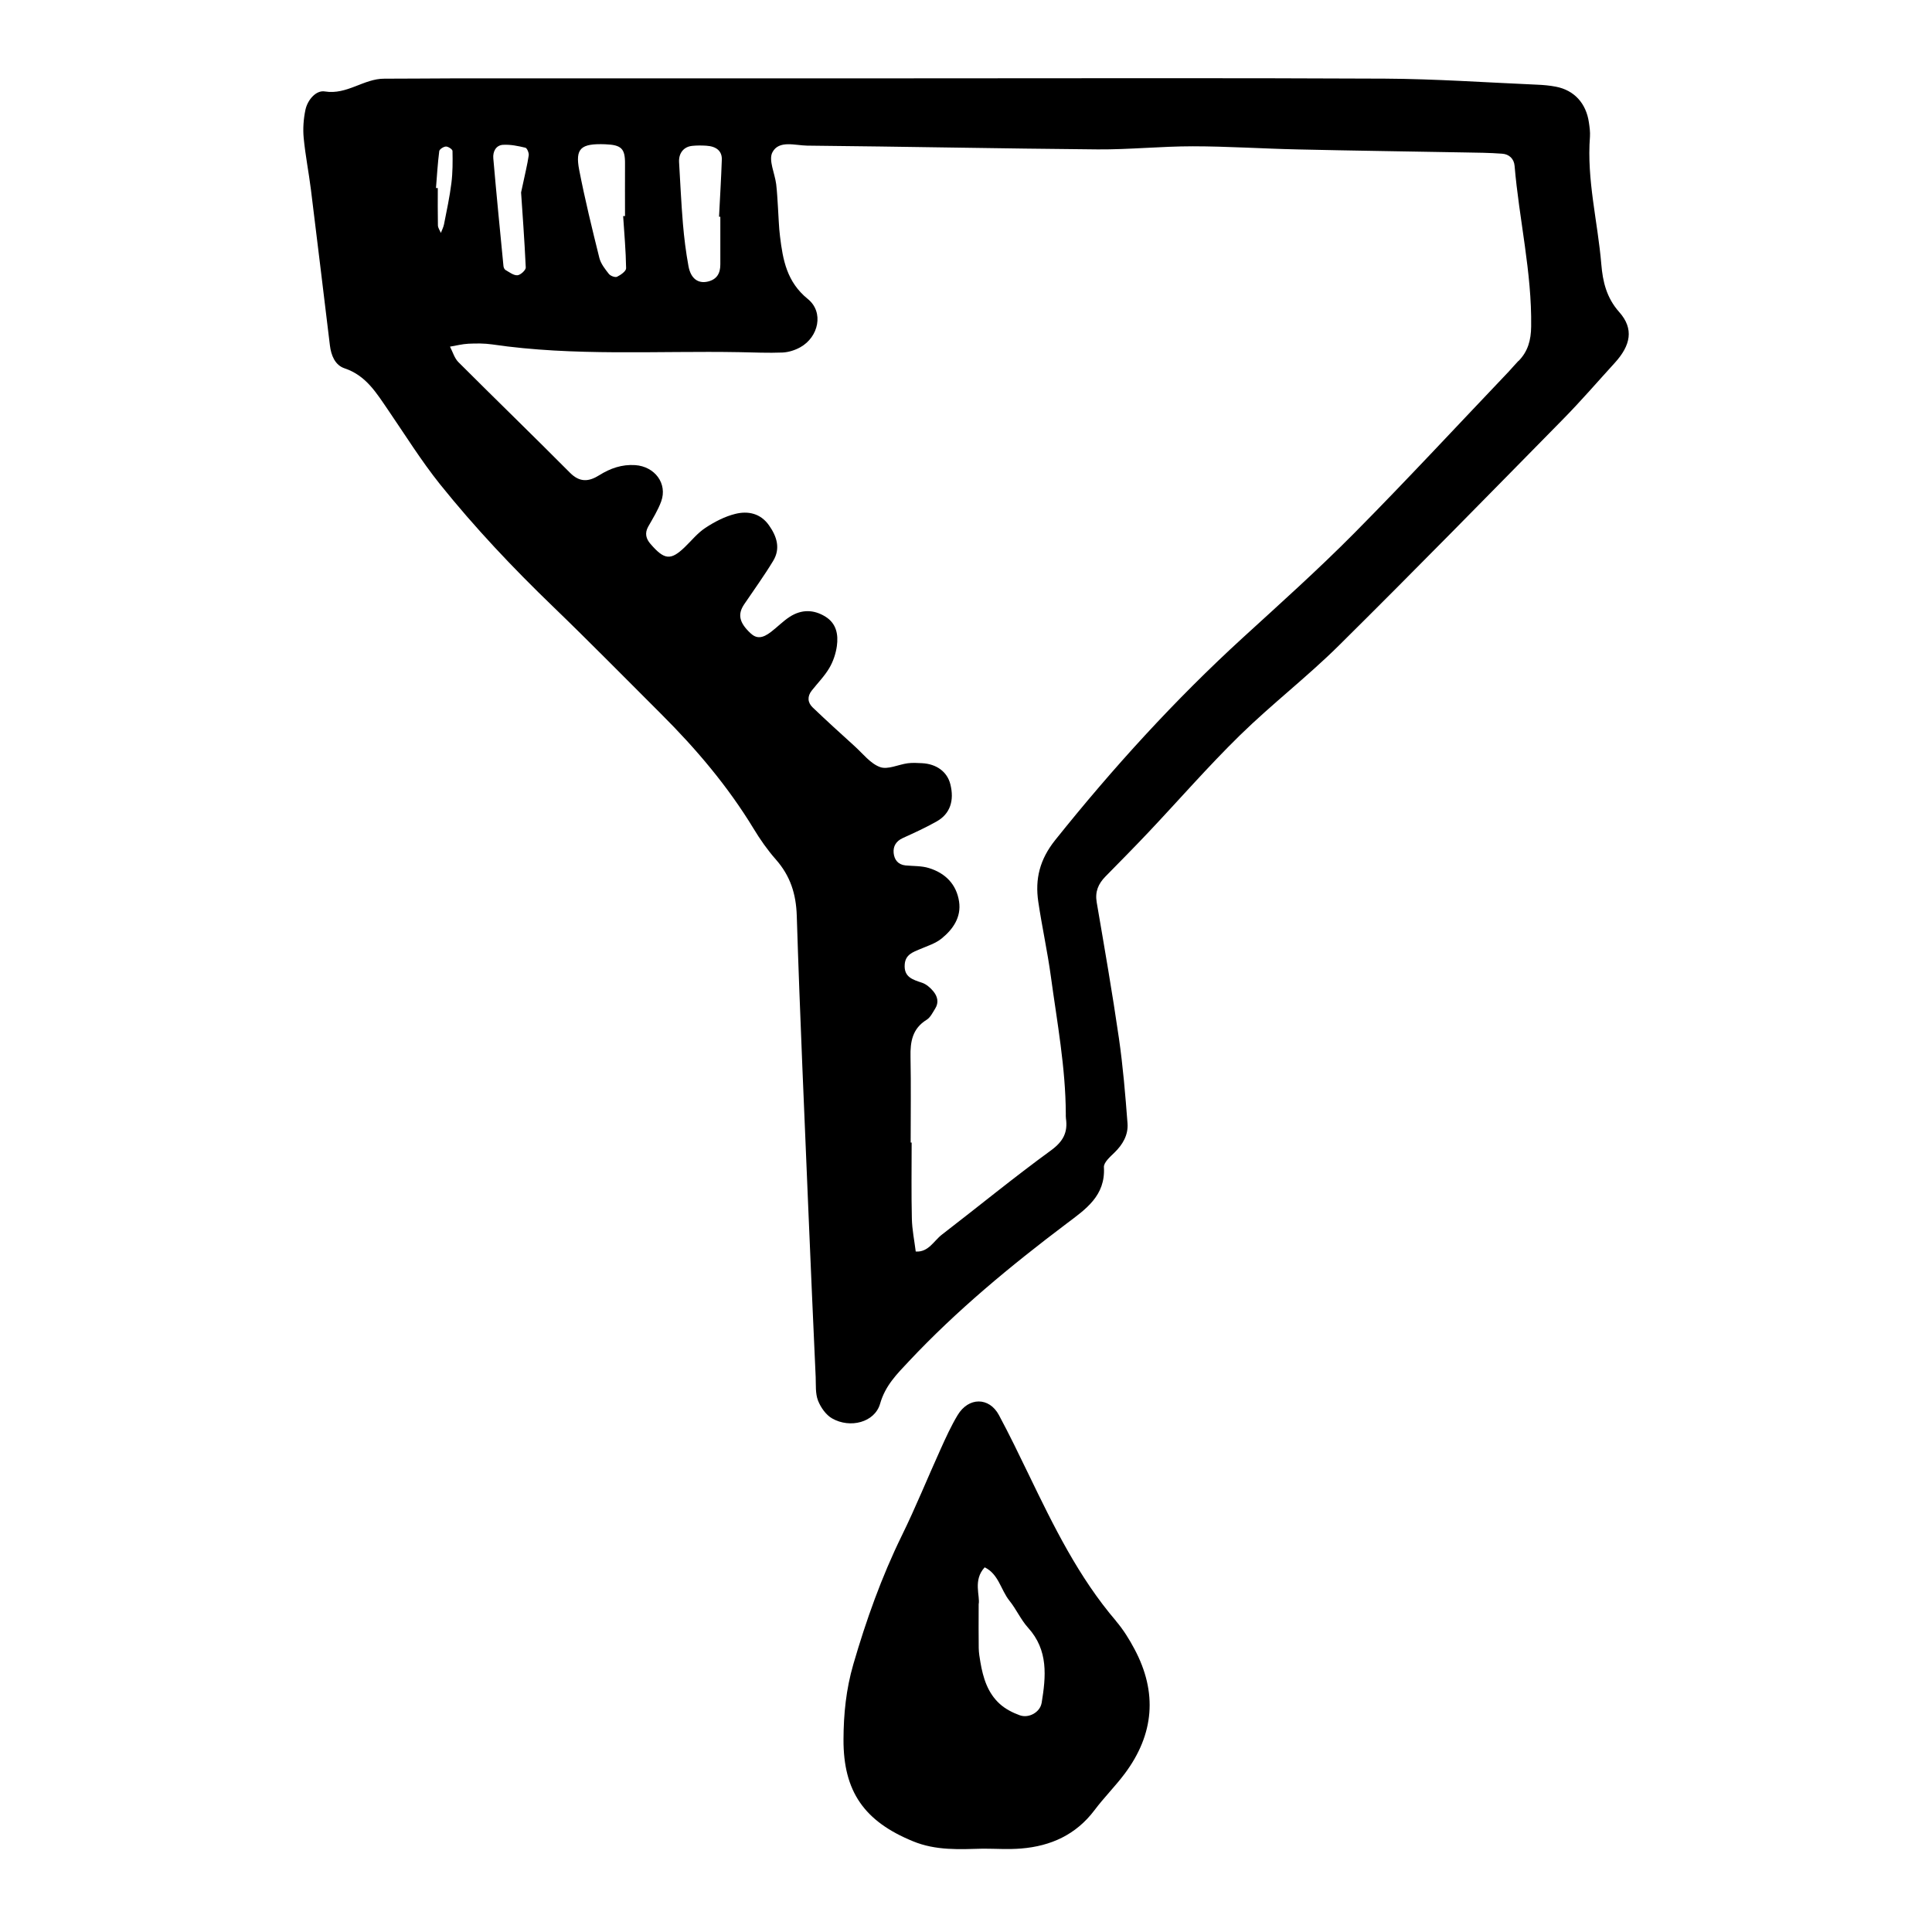 <svg xmlns="http://www.w3.org/2000/svg" width="128" height="128" viewBox="0 0 128 128">
    <path d="M107.28 20.678c-.854-.96-1.093-2.035-1.188-3.16-.235-2.82-.975-5.6-.753-8.46.02-.313-.023-.63-.07-.944-.182-1.27-.974-2.138-2.186-2.37-.412-.08-.832-.117-1.253-.134-3.36-.145-6.72-.382-10.08-.4-10.415-.052-20.83-.02-31.25-.02-10.206 0-20.41 0-30.614.003-1.472 0-2.946.024-4.42.02-1.37-.007-2.473 1.085-3.944.846-.578-.098-1.14.55-1.285 1.21-.128.606-.175 1.255-.117 1.87.11 1.148.337 2.284.48 3.427.428 3.44.838 6.88 1.257 10.318.08.66.34 1.308.97 1.518 1.43.476 2.12 1.647 2.892 2.77 1.126 1.648 2.185 3.35 3.43 4.908 2.305 2.87 4.833 5.548 7.49 8.108 2.42 2.335 4.78 4.74 7.164 7.116 2.317 2.31 4.42 4.79 6.125 7.597.433.716.922 1.415 1.473 2.04.953 1.08 1.342 2.274 1.387 3.73.207 6.62.51 13.24.783 19.857.15 3.57.307 7.138.47 10.705.02.523-.027 1.088.154 1.557.176.45.523.95.933 1.183 1.195.683 2.822.267 3.18-.97.345-1.212 1.117-1.97 1.904-2.81 3.18-3.388 6.744-6.33 10.443-9.12 1.266-.955 2.594-1.84 2.482-3.745-.02-.305.405-.682.69-.957.56-.54.93-1.18.874-1.944-.143-1.885-.3-3.772-.57-5.643-.435-3.01-.96-6.01-1.472-9.007-.12-.7.107-1.222.576-1.702.957-.975 1.92-1.947 2.858-2.94 2.02-2.14 3.957-4.367 6.06-6.425 2.102-2.056 4.45-3.864 6.538-5.93 5.01-4.96 9.94-9.998 14.882-15.024 1.178-1.198 2.274-2.47 3.407-3.712 1.058-1.16 1.286-2.255.3-3.367zM45.857 9.664c.31-.032.63-.03.942-.01.673.042 1.046.362 1.023.93-.043 1.26-.122 2.515-.184 3.776h.086c0 1.05-.002 2.098 0 3.147.004.59-.22 1.003-.826 1.147-.643.15-1.132-.188-1.285-1.022-.17-.926-.288-1.867-.367-2.805-.113-1.36-.175-2.72-.256-4.085-.032-.59.303-1.02.866-1.077zm-5.75-.105c1.064.04 1.31.286 1.302 1.29-.007 1.15 0 2.307 0 3.466h-.124c.075 1.154.18 2.304.196 3.458.003.192-.355.444-.597.562-.128.062-.437-.053-.544-.186-.252-.32-.532-.673-.63-1.057-.48-1.93-.954-3.868-1.335-5.824-.28-1.445.107-1.77 1.73-1.71zm-6.78.036c.49-.03.998.075 1.482.192.112.026.244.348.22.51-.09.617-.244 1.22-.506 2.454.083 1.248.224 3.11.31 4.974.005.174-.35.5-.554.512-.252.017-.53-.203-.783-.347-.075-.04-.13-.167-.14-.26-.232-2.38-.466-4.757-.673-7.136-.04-.437.163-.867.64-.9zm-4.118 5.837c-.067-.166-.193-.333-.196-.5-.017-.822-.008-1.648-.008-2.472l-.12-.003c.066-.817.112-1.632.216-2.443.016-.128.288-.302.444-.306.15-.004.432.186.434.29.015.714.016 1.436-.074 2.14-.114.913-.31 1.82-.488 2.723-.04.197-.137.383-.208.57zm71.387 8.482c-.22.227-.42.473-.638.704-3.41 3.58-6.774 7.21-10.25 10.72-2.37 2.39-4.88 4.64-7.365 6.91-4.517 4.13-8.612 8.634-12.434 13.41-1.025 1.286-1.343 2.574-1.12 4.086.246 1.66.61 3.303.836 4.966.41 3.016.975 6.02.987 9.08 0 .108-.005.21.01.316.13.914-.18 1.514-.98 2.102-2.464 1.794-4.823 3.73-7.24 5.59-.543.418-.884 1.172-1.732 1.12-.09-.724-.24-1.445-.257-2.17-.04-1.68-.014-3.365-.014-5.05h-.065c0-1.893.027-3.79-.01-5.682-.022-1.005.125-1.87 1.068-2.453.248-.153.4-.476.565-.74.263-.413.152-.82-.13-1.156-.193-.23-.455-.46-.733-.555-.62-.208-1.22-.37-1.154-1.22.05-.657.55-.812 1.036-1.02.48-.202 1.01-.37 1.405-.69.758-.613 1.316-1.416 1.16-2.453-.174-1.146-.913-1.885-1.995-2.217-.49-.154-1.038-.125-1.56-.176-.498-.054-.736-.385-.78-.826-.04-.445.163-.784.606-.987.766-.348 1.534-.697 2.26-1.11.875-.497 1.165-1.377.89-2.457-.204-.816-.905-1.343-1.875-1.393-.315-.017-.636-.034-.945.005-.622.082-1.325.44-1.837.252-.643-.233-1.137-.89-1.68-1.38-.935-.848-1.87-1.696-2.783-2.57-.34-.325-.368-.733-.06-1.12.392-.497.846-.953 1.163-1.494.256-.432.43-.954.5-1.456.103-.75-.025-1.487-.75-1.94-.785-.492-1.6-.494-2.376.007-.44.286-.81.67-1.227.99-.58.45-.97.47-1.37.095-.75-.704-.865-1.254-.417-1.917.644-.953 1.323-1.888 1.918-2.873.5-.82.247-1.618-.273-2.355-.56-.8-1.395-.972-2.238-.76-.698.173-1.375.528-1.978.925-.52.34-.923.853-1.378 1.288-.92.88-1.337.843-2.256-.22-.294-.336-.4-.706-.16-1.14.31-.548.648-1.09.864-1.675.433-1.188-.422-2.318-1.717-2.41-.888-.058-1.656.214-2.385.67-.69.433-1.288.49-1.938-.163-2.448-2.464-4.944-4.88-7.398-7.334-.26-.263-.373-.676-.552-1.022.407-.067.814-.174 1.224-.194.523-.024 1.06-.028 1.576.047 5.444.8 10.923.414 16.388.513.947.017 1.894.062 2.84.024.4-.018.832-.154 1.184-.352 1.21-.677 1.573-2.32.497-3.192-1.394-1.128-1.655-2.584-1.845-4.15-.08-.625-.09-1.258-.134-1.887-.034-.526-.057-1.053-.12-1.573-.09-.72-.52-1.592-.25-2.11.43-.826 1.51-.453 2.305-.444 6.415.063 12.83.195 19.245.25 2.1.015 4.2-.206 6.298-.206 2.31.002 4.62.157 6.933.207 3.68.084 7.366.133 11.05.2.842.015 1.682.02 2.52.084.46.032.78.338.82.8.3 3.557 1.15 7.053 1.098 10.65-.01.897-.21 1.648-.836 2.284zm-26.648 83.49c-2.49-2.908-4.147-6.303-5.793-9.71-.64-1.32-1.277-2.645-1.973-3.94-.646-1.205-2.013-1.205-2.738.004-.43.714-.78 1.485-1.123 2.245-.866 1.91-1.653 3.86-2.577 5.742-1.342 2.743-2.357 5.59-3.21 8.523-.48 1.654-.644 3.292-.65 4.972-.015 3.458 1.387 5.43 4.597 6.746 1.52.63 3.083.535 4.655.493.84 0 1.682.06 2.518-.01 1.965-.16 3.632-.913 4.856-2.536.63-.84 1.38-1.587 2.007-2.424 1.952-2.612 2.18-5.383.642-8.26-.344-.65-.74-1.284-1.213-1.84zm-4.94 5.426c-.098.6-.837 1.033-1.45.81-.47-.17-.95-.416-1.318-.75-.806-.727-1.11-1.73-1.287-2.772-.053-.31-.105-.62-.11-.93-.015-.83-.004-1.66-.004-2.906.11-.533-.394-1.593.4-2.443.926.453 1.063 1.49 1.637 2.21.453.56.753 1.257 1.235 1.79 1.358 1.496 1.187 3.23.9 4.992z"/>
</svg>
